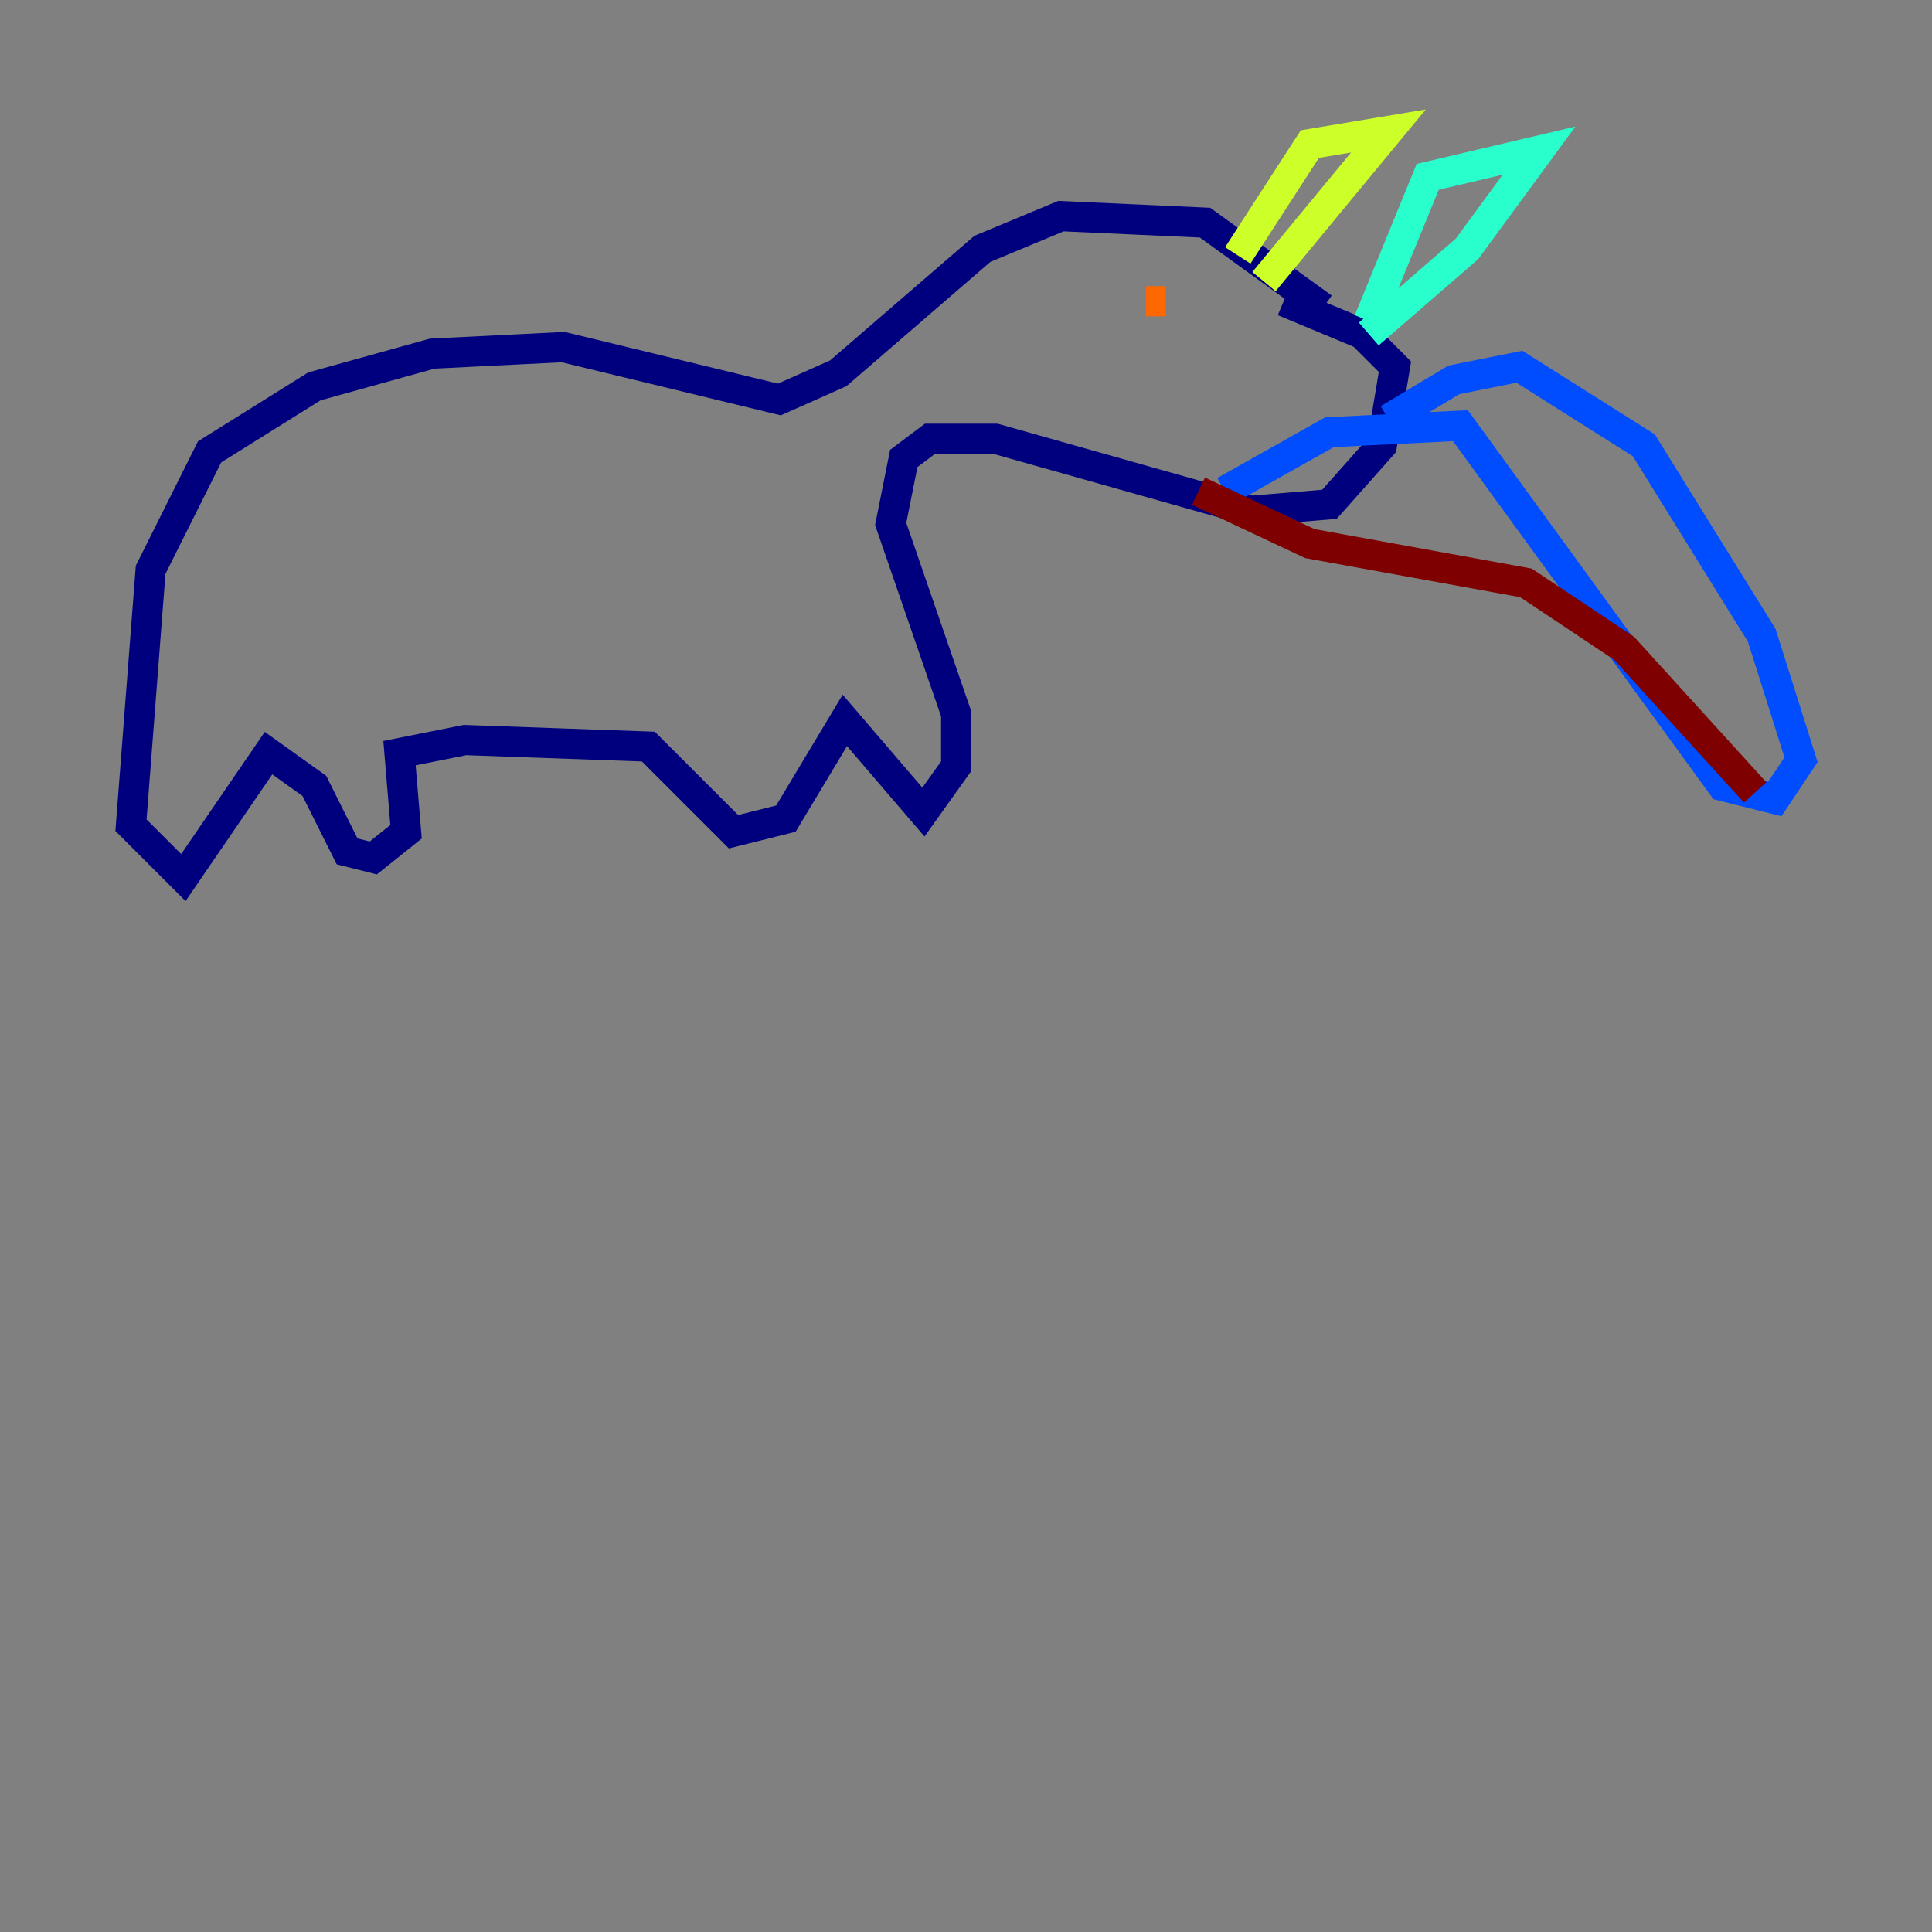<?xml version="1.0" encoding="utf-8" ?>
<svg baseProfile="tiny" height="128" version="1.2" viewBox="0,0,128,128" width="128" xmlns="http://www.w3.org/2000/svg" xmlns:ev="http://www.w3.org/2001/xml-events" xmlns:xlink="http://www.w3.org/1999/xlink"><rect x="0" y="0" width="128" height="128" fill="#808080" stroke="none"/><defs /><polyline fill="none" points="87.647,20.393 79.837,14.752 70.291,14.319 65.085,16.488 55.539,24.732 51.634,26.468 37.315,22.997 28.637,23.43 20.827,25.6 13.885,29.939 9.98,37.749 8.678,54.671 12.149,58.142 17.79,49.898 20.827,52.068 22.997,56.407 24.732,56.841 26.902,55.105 26.468,49.898 30.807,49.031 42.956,49.464 48.597,55.105 52.068,54.237 55.973,47.729 61.18,53.803 63.349,50.766 63.349,47.295 59.01,34.712 59.878,30.373 61.614,29.071 65.953,29.071 82.875,33.844 88.081,33.41 91.552,29.505 92.42,24.298 90.251,22.129 85.044,19.959" stroke="#00007f" stroke-width="2" /><polyline fill="none" points="91.986,27.77 96.325,25.166 100.664,24.298 108.909,29.505 116.719,42.088 119.322,50.332 117.586,52.936 114.115,52.068 96.759,28.203 88.081,28.637 81.139,32.542" stroke="#004cff" stroke-width="2" /><polyline fill="none" points="90.685,21.261 94.59,11.715 101.966,9.98 97.193,16.488 90.685,22.129" stroke="#29ffcd" stroke-width="2" /><polyline fill="none" points="82.007,16.922 86.78,9.546 91.986,8.678 83.742,18.658" stroke="#cdff29" stroke-width="2" /><polyline fill="none" points="75.932,19.959 77.234,19.959" stroke="#ff6700" stroke-width="2" /><polyline fill="none" points="79.403,32.542 86.78,36.014 101.098,38.617 107.607,42.956 116.285,52.502" stroke="#7f0000" stroke-width="2" /></svg>